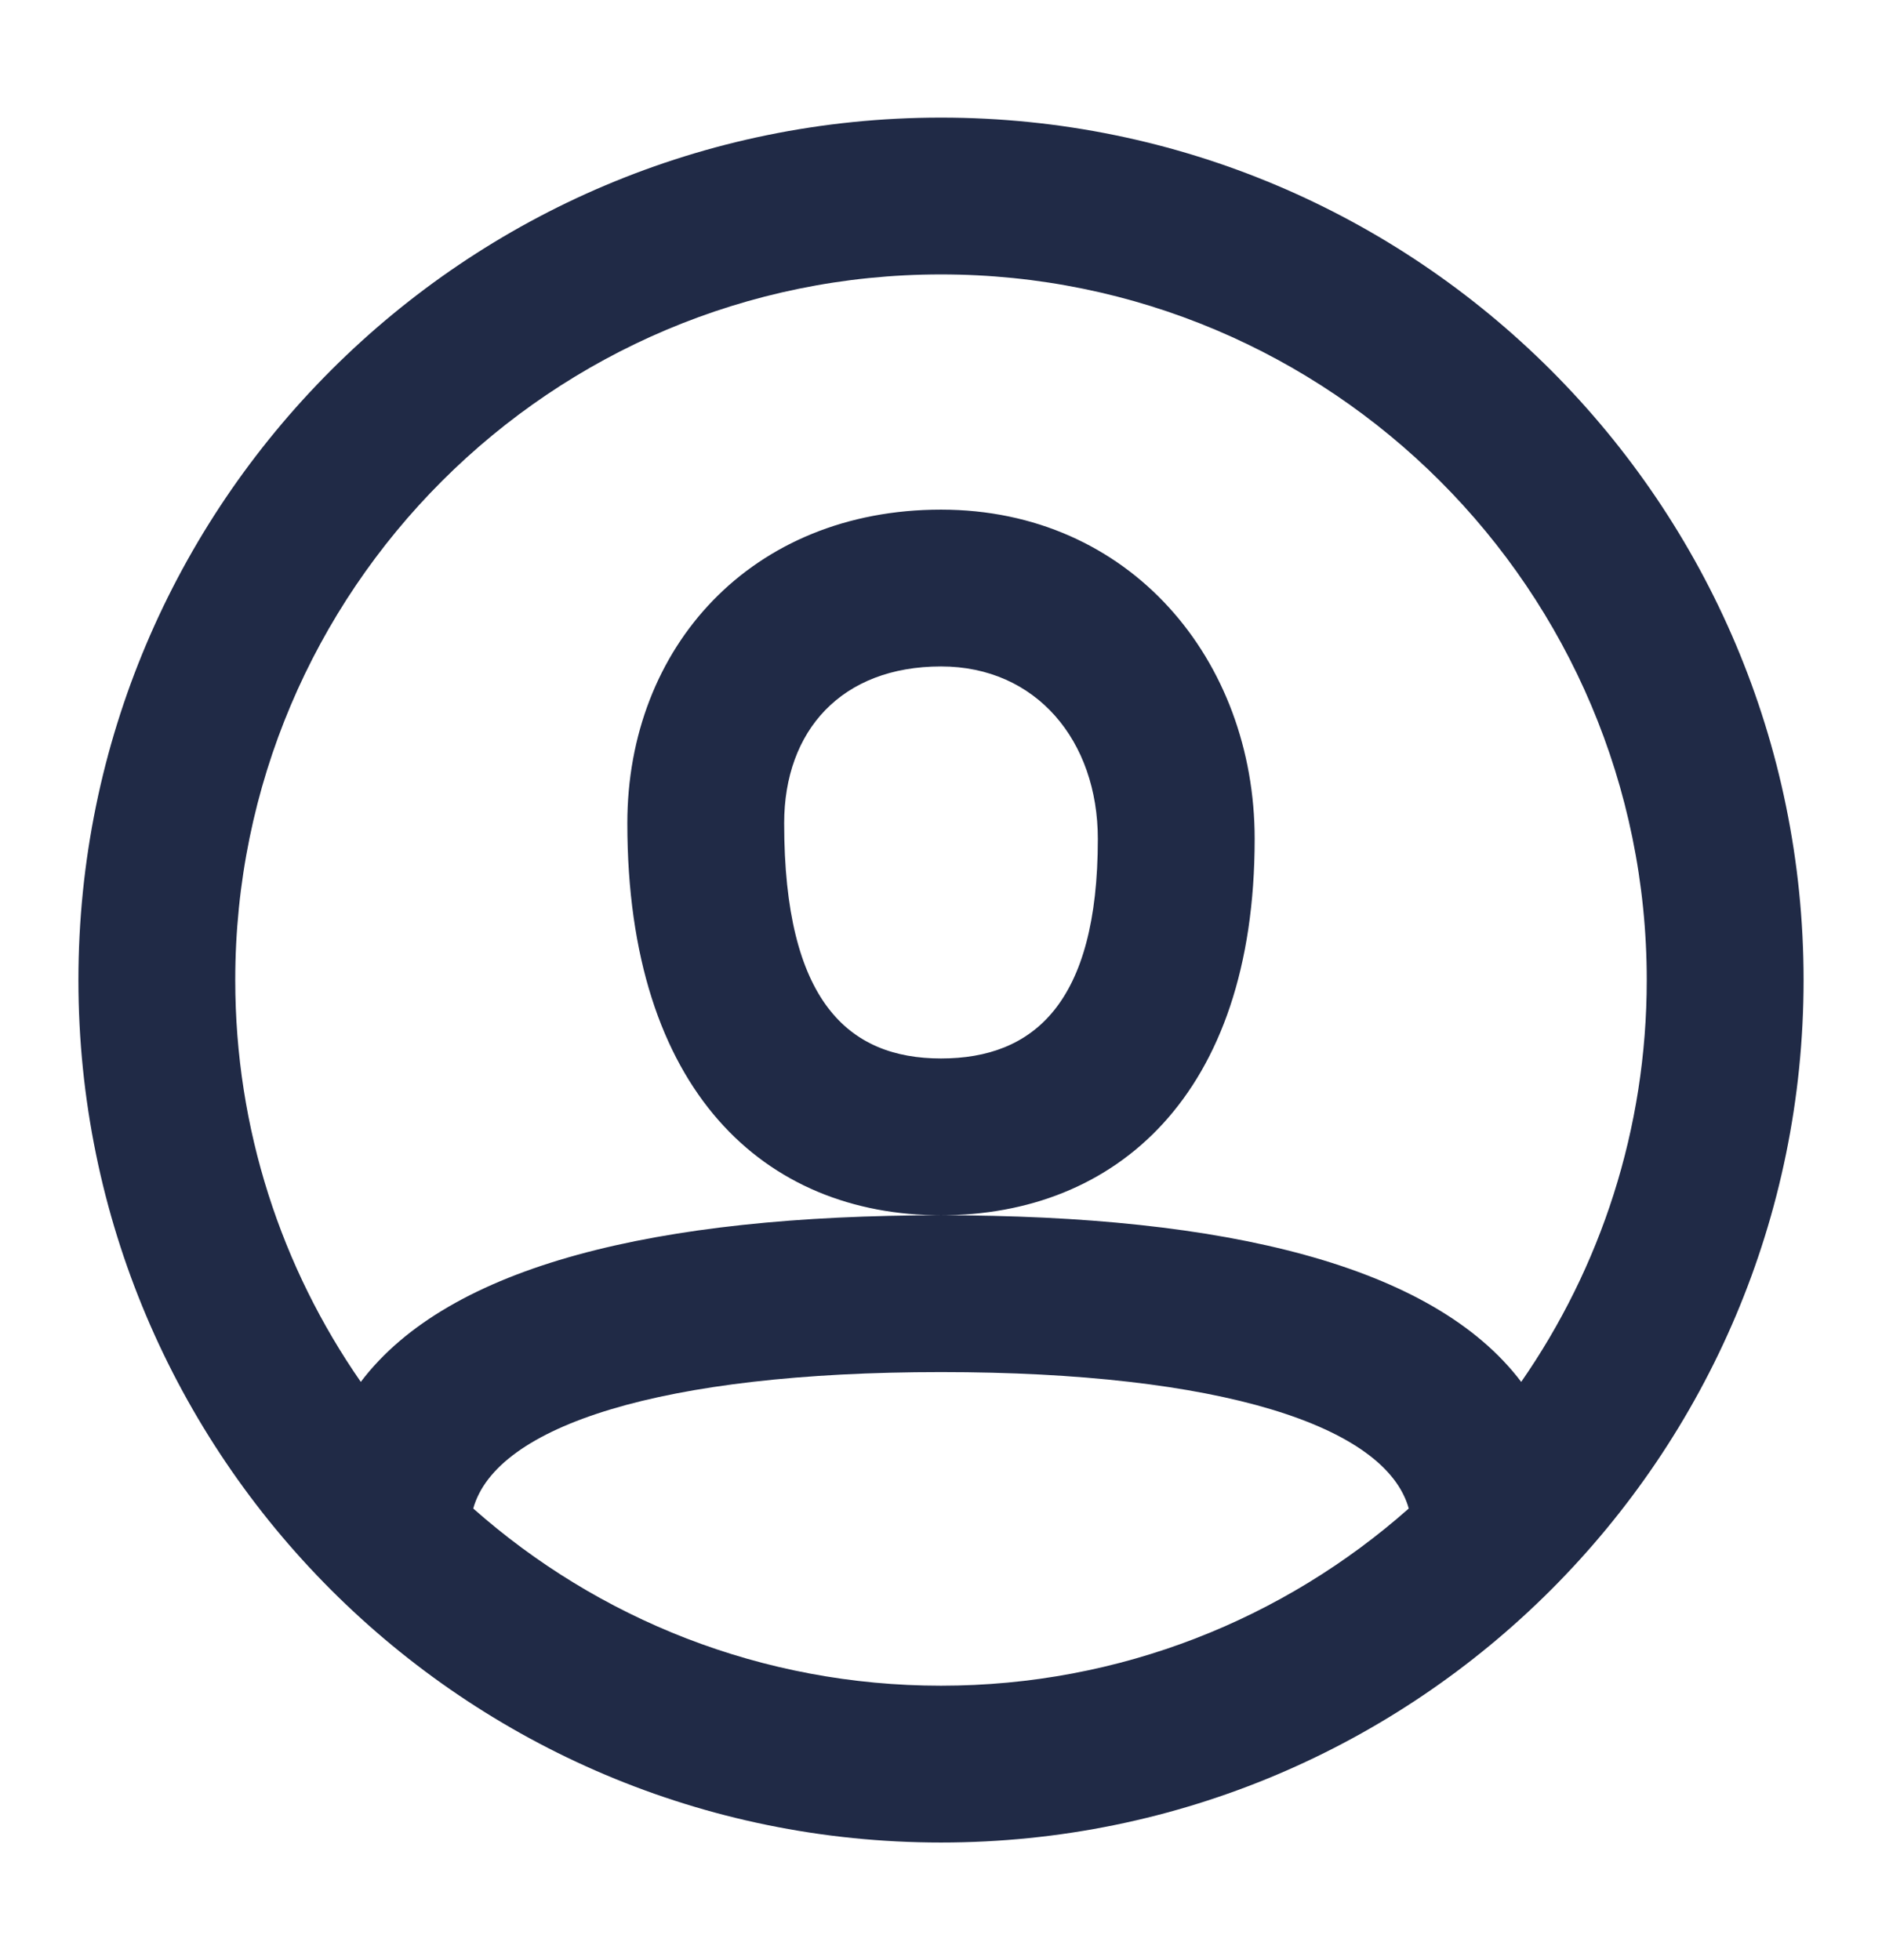 <svg width="24" height="25" viewBox="0 0 24 25" fill="none" xmlns="http://www.w3.org/2000/svg">
<path fill-rule="evenodd" clip-rule="evenodd" d="M12 23.5C5.925 23.5 1 18.575 1 12.5C1 6.425 5.925 1.5 12 1.5C18.075 1.5 23 6.425 23 12.5C23 18.575 18.075 23.5 12 23.5ZM19.399 17.625C20.409 16.17 21 14.404 21 12.5C21 7.529 16.971 3.5 12 3.5C7.029 3.5 3 7.529 3 12.5C3 14.404 3.591 16.17 4.601 17.625C5.726 16.138 8.371 15.5 12 15.5C15.629 15.5 18.274 16.138 19.399 17.625ZM17.965 19.24C17.672 18.187 15.569 17.5 12 17.5C8.431 17.5 6.328 18.187 6.035 19.24C7.623 20.646 9.712 21.5 12 21.5C14.288 21.5 16.377 20.646 17.965 19.24ZM12 15.5C9.761 15.5 8 13.927 8 10.5C8 8.256 9.579 6.5 12 6.5C14.414 6.5 16 8.422 16 10.7C16 13.98 14.218 15.5 12 15.5ZM10 10.5C10 12.769 10.818 13.5 12 13.5C13.178 13.5 14 12.798 14 10.7C14 9.45 13.216 8.5 12 8.5C10.734 8.5 10 9.316 10 10.5Z" fill="#202A46"/>
</svg>
